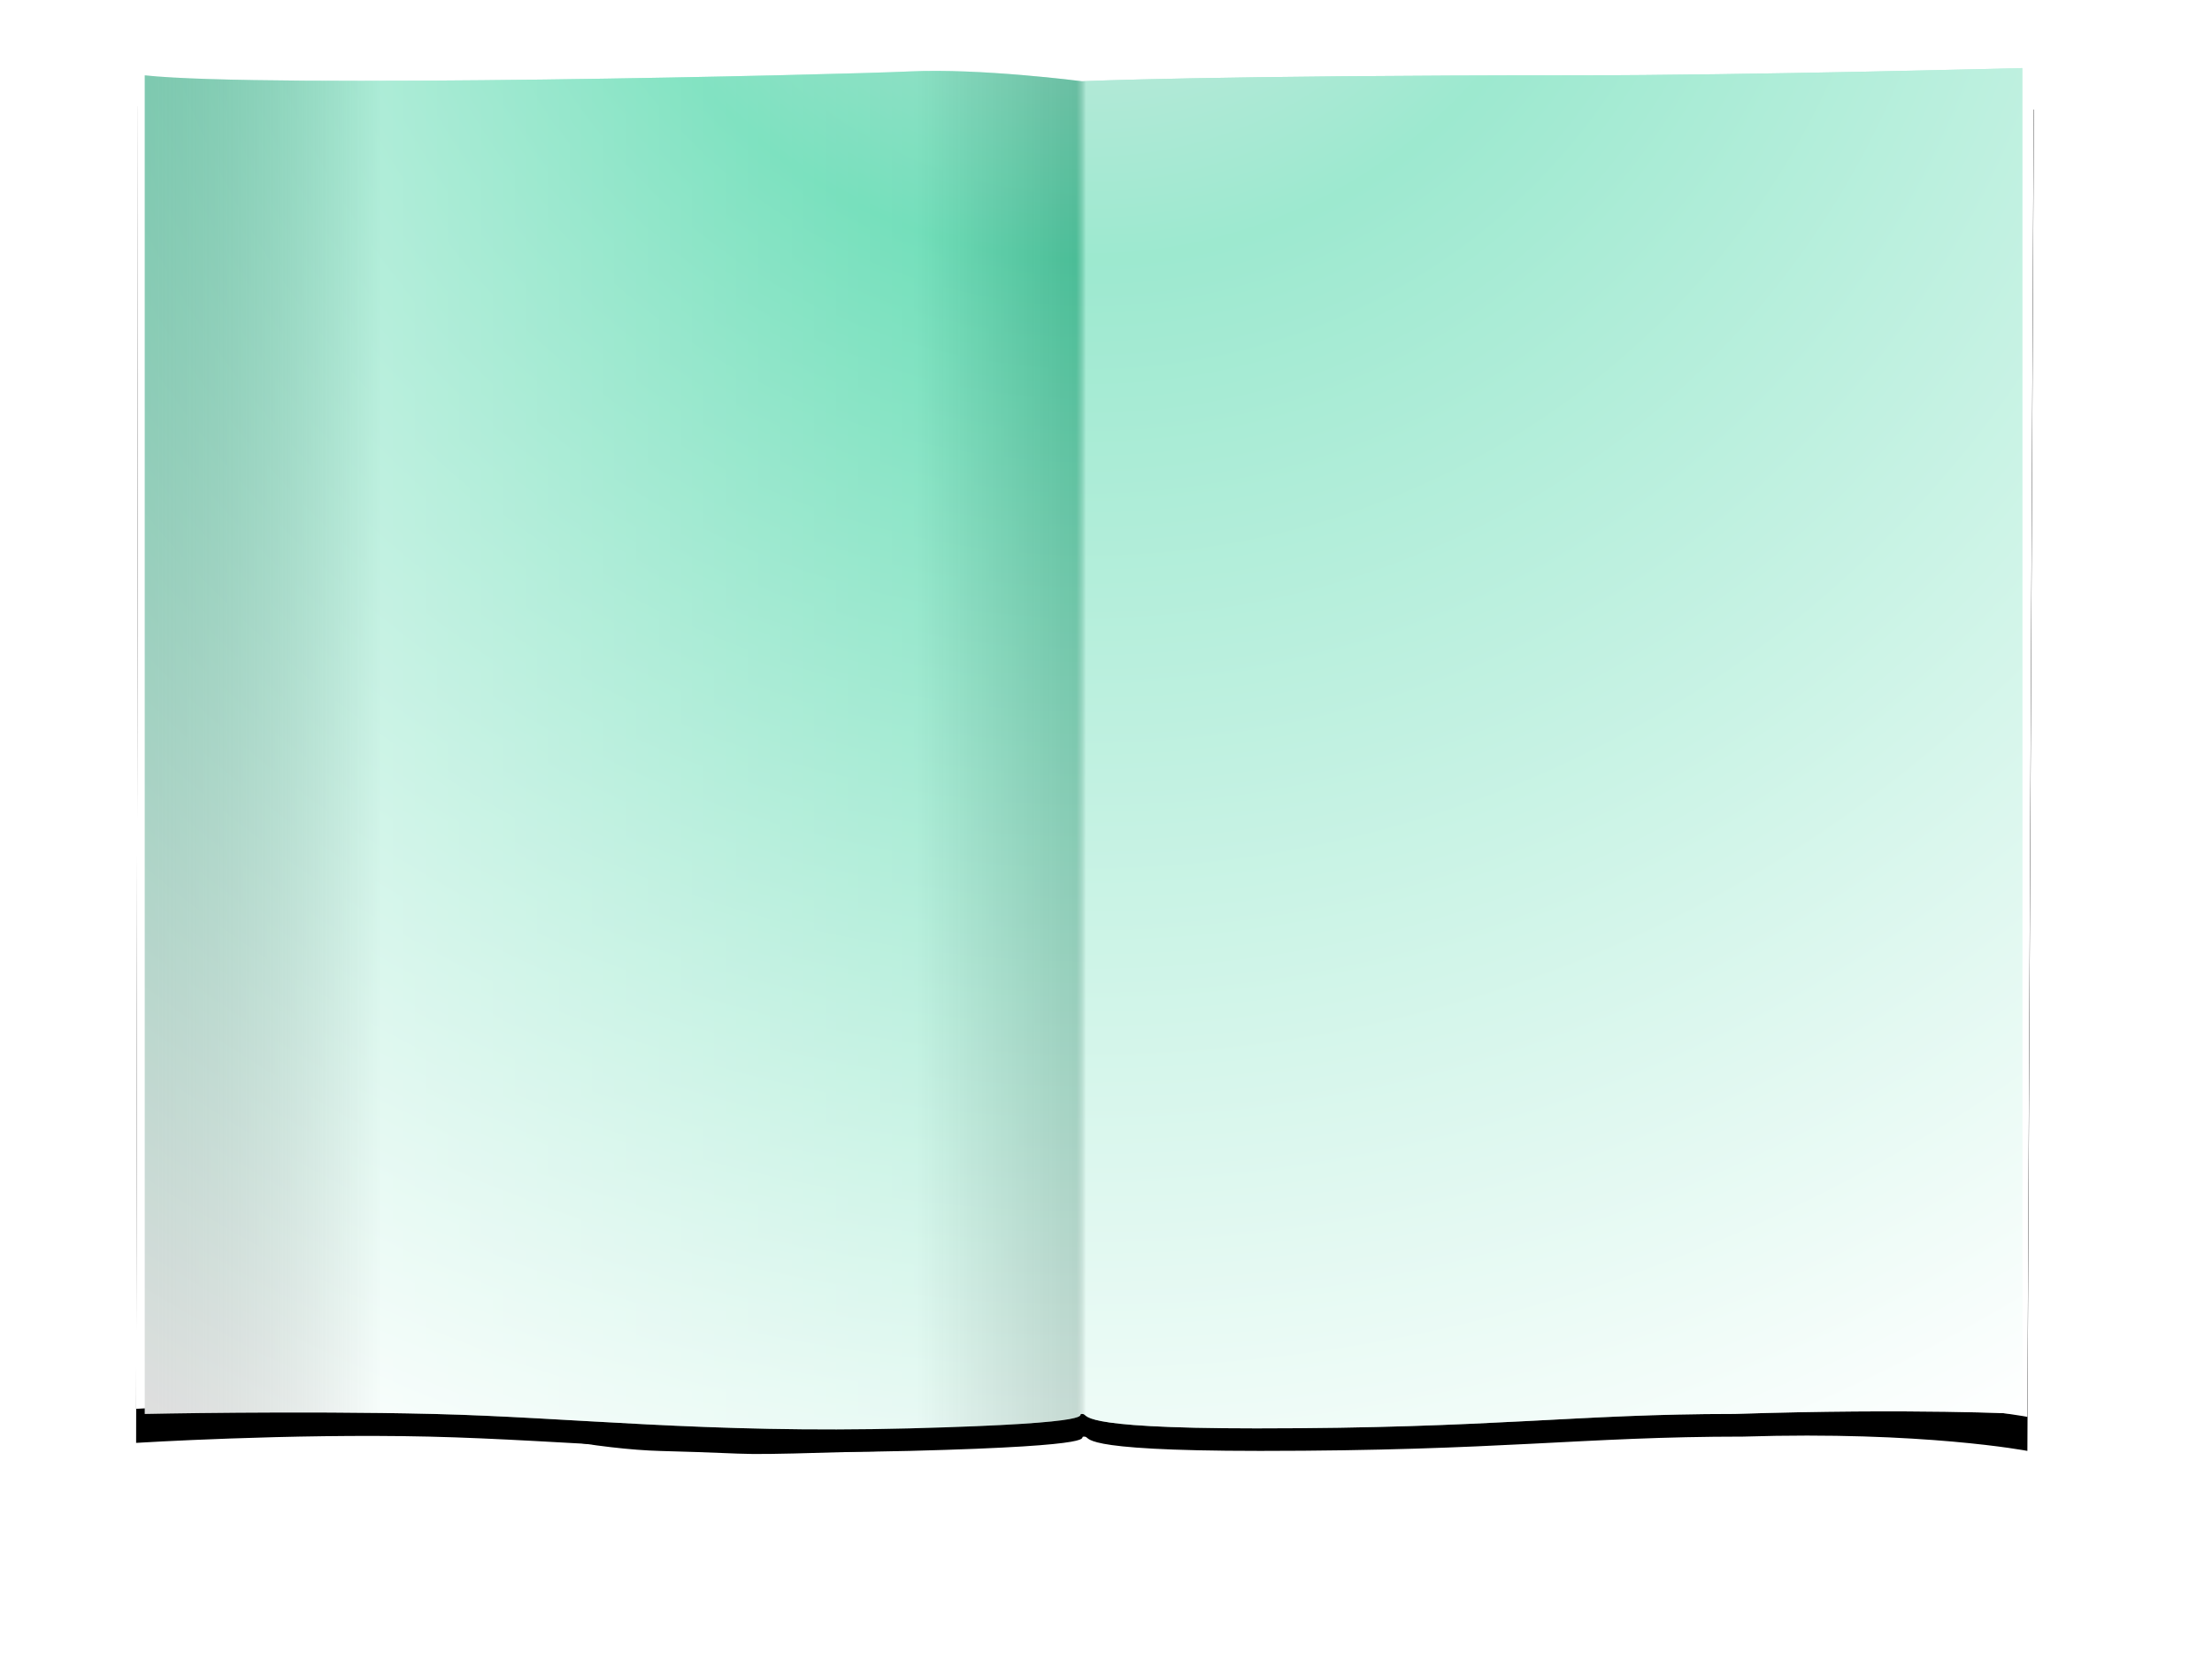 <svg xmlns="http://www.w3.org/2000/svg" xmlns:xlink="http://www.w3.org/1999/xlink" width="65" height="49" viewBox="0 0 65 49">
  <defs>
    <path id="magazineicon-b" d="M26.917,31.703 C25.476,31.952 3.426,32.721 3.91,35.193 C4.394,37.664 11.973,39.458 15.41,39.548 C18.848,39.638 16.948,39.693 22.021,39.548 C27.094,39.403 27.61,35.775 27.817,35.775 C28.035,35.775 24.434,39.178 40.123,39.178 C57.208,39.178 49.608,27.795 26.917,31.703 Z"/>
    <filter id="magazineicon-a" width="108.8%" height="145.7%" x="-4.4%" y="-11.4%" filterUnits="objectBoundingBox">
      <feOffset dy="1" in="SourceAlpha" result="shadowOffsetOuter1"/>
      <feGaussianBlur in="shadowOffsetOuter1" result="shadowBlurOuter1" stdDeviation=".5"/>
      <feColorMatrix in="shadowBlurOuter1" values="0 0 0 0 0   0 0 0 0 0   0 0 0 0 0  0 0 0 0.71 0"/>
    </filter>
    <path id="magazineicon-d" d="M53.076,0.135 C53.047,0.135 51.266,0.534 51.237,0.534 C46.517,0.534 37.749,0.6 33.029,0.6 C30.115,0.6 29.467,0.753 27.485,0.534 C25.544,0.321 24.841,0.037 22.741,0.135 C20.641,0.232 3.621,0.632 0.055,0.037 C0.055,10.982 0,39.31 0,39.31 C0,39.31 4.509,39.03 8.599,39.126 C12.688,39.222 16.704,39.7 22.741,39.546 C28.777,39.391 27.609,39.126 27.855,39.126 C28.115,39.126 27.399,39.546 33.029,39.546 C40.114,39.546 42.485,39.126 47.222,39.126 C52.518,38.959 55.575,39.546 55.575,39.546 L55.765,0.135 C55.765,0.135 55.834,0.106 53.076,0.135 Z"/>
    <filter id="magazineicon-c" width="107.2%" height="110.1%" x="-3.6%" y="-2.5%" filterUnits="objectBoundingBox">
      <feOffset dy="1" in="SourceAlpha" result="shadowOffsetOuter1"/>
      <feGaussianBlur in="shadowOffsetOuter1" result="shadowBlurOuter1" stdDeviation=".5"/>
      <feColorMatrix in="shadowBlurOuter1" values="0 0 0 0 0   0 0 0 0 0   0 0 0 0 0  0 0 0 0.5 0"/>
    </filter>
    <radialGradient id="magazineicon-e" cy="-23.991%" r="154.633%" fx="50%" fy="-23.991%" gradientTransform="matrix(-.285 .919 -.667 -.393 .482 -.794)">
      <stop offset="0%" stop-color="#B0D6CA"/>
      <stop offset="24.577%" stop-color="#3AD29F"/>
      <stop offset="91.194%" stop-color="#FFF"/>
      <stop offset="100%" stop-color="#FFF"/>
    </radialGradient>
    <linearGradient id="magazineicon-g" x1="0%" y1="50%" y2="50%">
      <stop offset="0%" stop-color="#7F7F7F" stop-opacity=".5"/>
      <stop offset="12.529%" stop-color="#FFF" stop-opacity=".96"/>
      <stop offset="41.029%" stop-color="#FFF" stop-opacity=".583"/>
      <stop offset="49.598%" stop-color="#7F7F7F" stop-opacity=".5"/>
      <stop offset="50.133%" stop-color="#FFF"/>
      <stop offset="100%" stop-color="#FFF"/>
    </linearGradient>
    <path id="magazineicon-f" d="M42.286,0.214 C31.562,0.214 27.797,0.388 27.797,0.388 C27.797,0.388 24.813,3.56056386e-08 22.734,0.099 C20.655,0.198 3.756,0.595 0.254,0.214 C0.254,11.287 0.254,39.545 0.254,39.545 C0.254,39.545 4.685,39.448 8.734,39.545 C12.782,39.642 16.758,40.126 22.734,39.969 C28.709,39.813 27.553,39.545 27.797,39.545 C28.054,39.545 27.346,39.969 32.918,39.969 C39.933,39.969 42.28,39.545 46.969,39.545 C52.212,39.375 55.424,39.545 55.424,39.545 L55.424,0 C55.424,0 47.362,0.214 42.286,0.214 Z"/>
  </defs>
  <g fill="none" fill-rule="evenodd" transform="translate(4 2)">
    <g transform="translate(0 .085)">
      <use fill="#000" filter="url(#magazineicon-a)" xlink:href="#magazineicon-b"/>
      <use fill="#FBFBFD" xlink:href="#magazineicon-b"/>
      <use fill="#000" filter="url(#magazineicon-c)" xlink:href="#magazineicon-d"/>
      <use fill="#FFF" xlink:href="#magazineicon-d"/>
    </g>
    <use fill="url(#magazineicon-e)" xlink:href="#magazineicon-f"/>
    <use fill="url(#magazineicon-g)" fill-opacity=".5" xlink:href="#magazineicon-f" style="mix-blend-mode:multiply"/>
  </g>
</svg>
